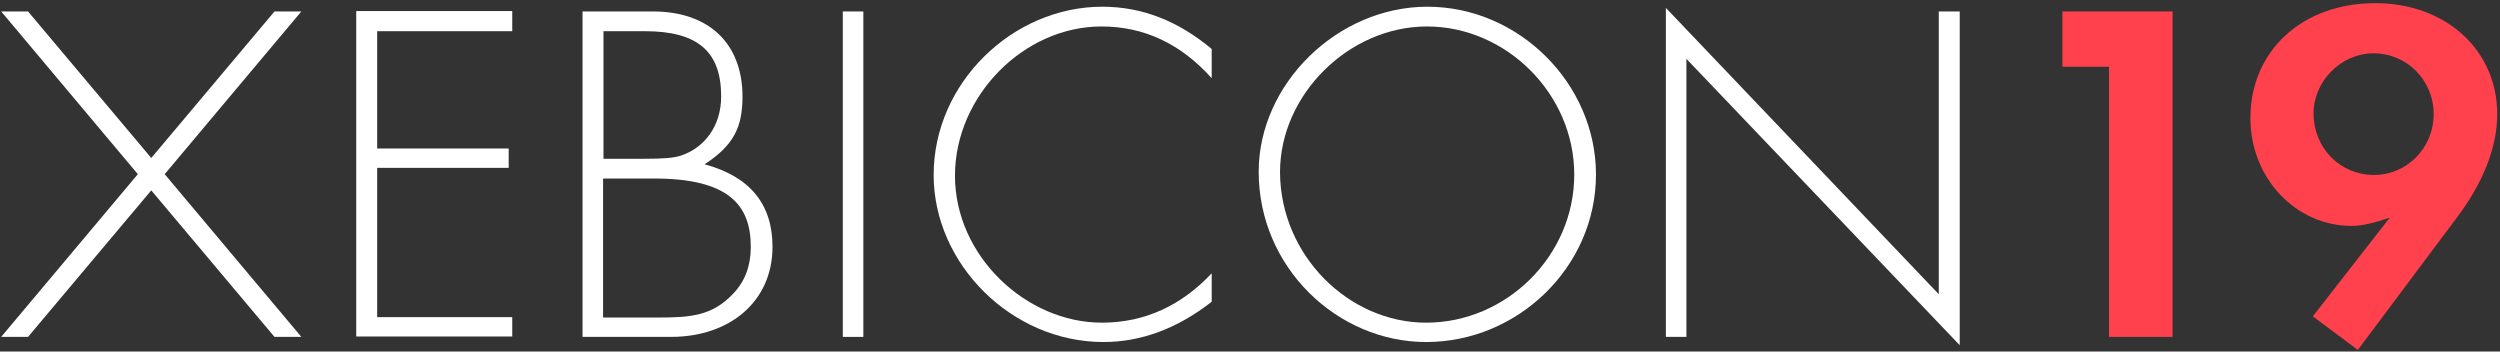 <?xml version="1.0" encoding="UTF-8"?>
<svg width="633px" height="89px" viewBox="0 0 633 89" version="1.1" xmlns="http://www.w3.org/2000/svg" xmlns:xlink="http://www.w3.org/1999/xlink">
    <rect x="0" y="0" width="633" height="89" fill="#333333" stroke="none"/>
    <!-- Generator: Sketch 54.1 (76490) - https://sketchapp.com -->
    <title>Group</title>
    <desc>Created with Sketch.</desc>
    <g id="Page-1" stroke="none" stroke-width="1" fill="none" fill-rule="evenodd">
        <g id="xebicon19" fill-rule="nonzero">
            <g id="Group">
                <polygon id="Path" fill="#FFFFFF" points="129.7 7.9 95.5 7.9 95.5 37.6 128.8 37.6 128.8 42.5 95.5 42.5 95.5 80.3 129.7 80.3 129.7 85.2 90.2 85.2 90.2 2.8 129.7 2.8"></polygon>
                <path d="M165.3,2.9 C179.5,2.9 188,11 188,24.5 C188,32.4 185.6,36.9 178.4,41.6 C189.9,44.7 195.6,51.7 195.6,62.5 C195.6,76.3 184.8,85.3 169.9,85.3 L147.5,85.3 L147.5,2.9 L165.3,2.9 Z M152.7,40.2 L163.2,40.2 C167.8,40.2 170.7,40 172.4,39.4 C178.2,37.5 182.6,32.1 182.6,24.4 C182.6,13 176.6,7.9 163.3,7.9 L152.8,7.9 L152.8,40.2 L152.7,40.2 Z M152.7,80.4 L166.6,80.4 C174.8,80.4 180.3,80 185.6,74.4 C188.7,71.2 190.1,67.2 190.1,62.5 C190.1,51.9 184.5,45.2 165.6,45.2 L152.7,45.2 L152.7,80.4 L152.7,80.4 Z" id="Shape" fill="#FFFFFF"></path>
                <polygon id="Path" fill="#FFFFFF" points="218.6 2.9 218.6 85.3 213.4 85.3 213.4 2.9"></polygon>
                <path d="M306.8,19.8 C299,11.1 289.7,6.7 278.9,6.7 C259.2,6.7 241.8,24.3 241.8,44.5 C241.8,64.8 259.8,81.7 279,81.7 C289.9,81.7 299.2,77.3 306.8,69.2 L306.8,76.4 C298.1,83.2 288.9,86.6 279.4,86.6 C256.1,86.6 236.4,66.8 236.4,44.3 C236.4,20.9 256.5,1.7 279.1,1.7 C289.2,1.7 298.3,5.3 306.8,12.4 L306.8,19.8 L306.8,19.8 Z" id="Path" fill="#FFFFFF"></path>
                <path d="M361.4,1.7 C384.6,1.7 404.1,21.2 404.1,44.2 C404.1,67.6 384.3,86.6 361.1,86.6 C338.6,86.6 318.7,67.7 318.7,43.5 C318.7,21.2 338.7,1.7 361.4,1.7 Z M361.1,81.7 C381.4,81.7 398.6,64.8 398.6,44.2 C398.6,23.7 381.3,6.7 361.3,6.7 C341.6,6.7 324.1,23.9 324.1,43.6 C324.2,64.7 341.5,81.7 361.1,81.7 Z" id="Shape" fill="#FFFFFF"></path>
                <polygon id="Path" fill="#FFFFFF" points="496.2 2.9 496.2 87.4 427 14.9 427 85.3 421.8 85.3 421.8 2 490.9 74.5 490.9 2.9"></polygon>
                <polygon id="Path" fill="#FE414D" points="534 16.9 522.2 16.9 522.2 2.9 550.1 2.9 550.1 85.3 534 85.3"></polygon>
                <path d="M605.1,55.1 C601.3,56.4 598.1,57.2 595.4,57.2 C581.4,57.2 569.8,45.2 569.8,29.9 C569.8,12.9 582.9,0.8 601.4,0.8 C619.4,0.8 632.3,12.8 632.3,28.9 C632.3,37.2 628.8,46.2 622,55.2 L597,88.6 L585.6,80.1 L605.1,55.1 Z M601.1,44.3 C609.4,44.3 616.2,37.5 616.2,28.9 C616.2,20.3 609.4,13.5 601,13.5 C592.7,13.5 585.8,20.6 585.8,28.7 C585.8,37.6 592.6,44.3 601.1,44.3 Z" id="Shape" fill="#FE414D"></path>
                <polygon id="Path" fill="#FFFFFF" points="76.3 2.9 69.5 2.9 38.3 40 7.1 2.9 0.3 2.9 34.9 44.1 0.3 85.3 7.1 85.3 38.3 48.2 69.5 85.3 76.3 85.3 41.7 44.1"></polygon>
            </g>
        </g>
    </g>
</svg>